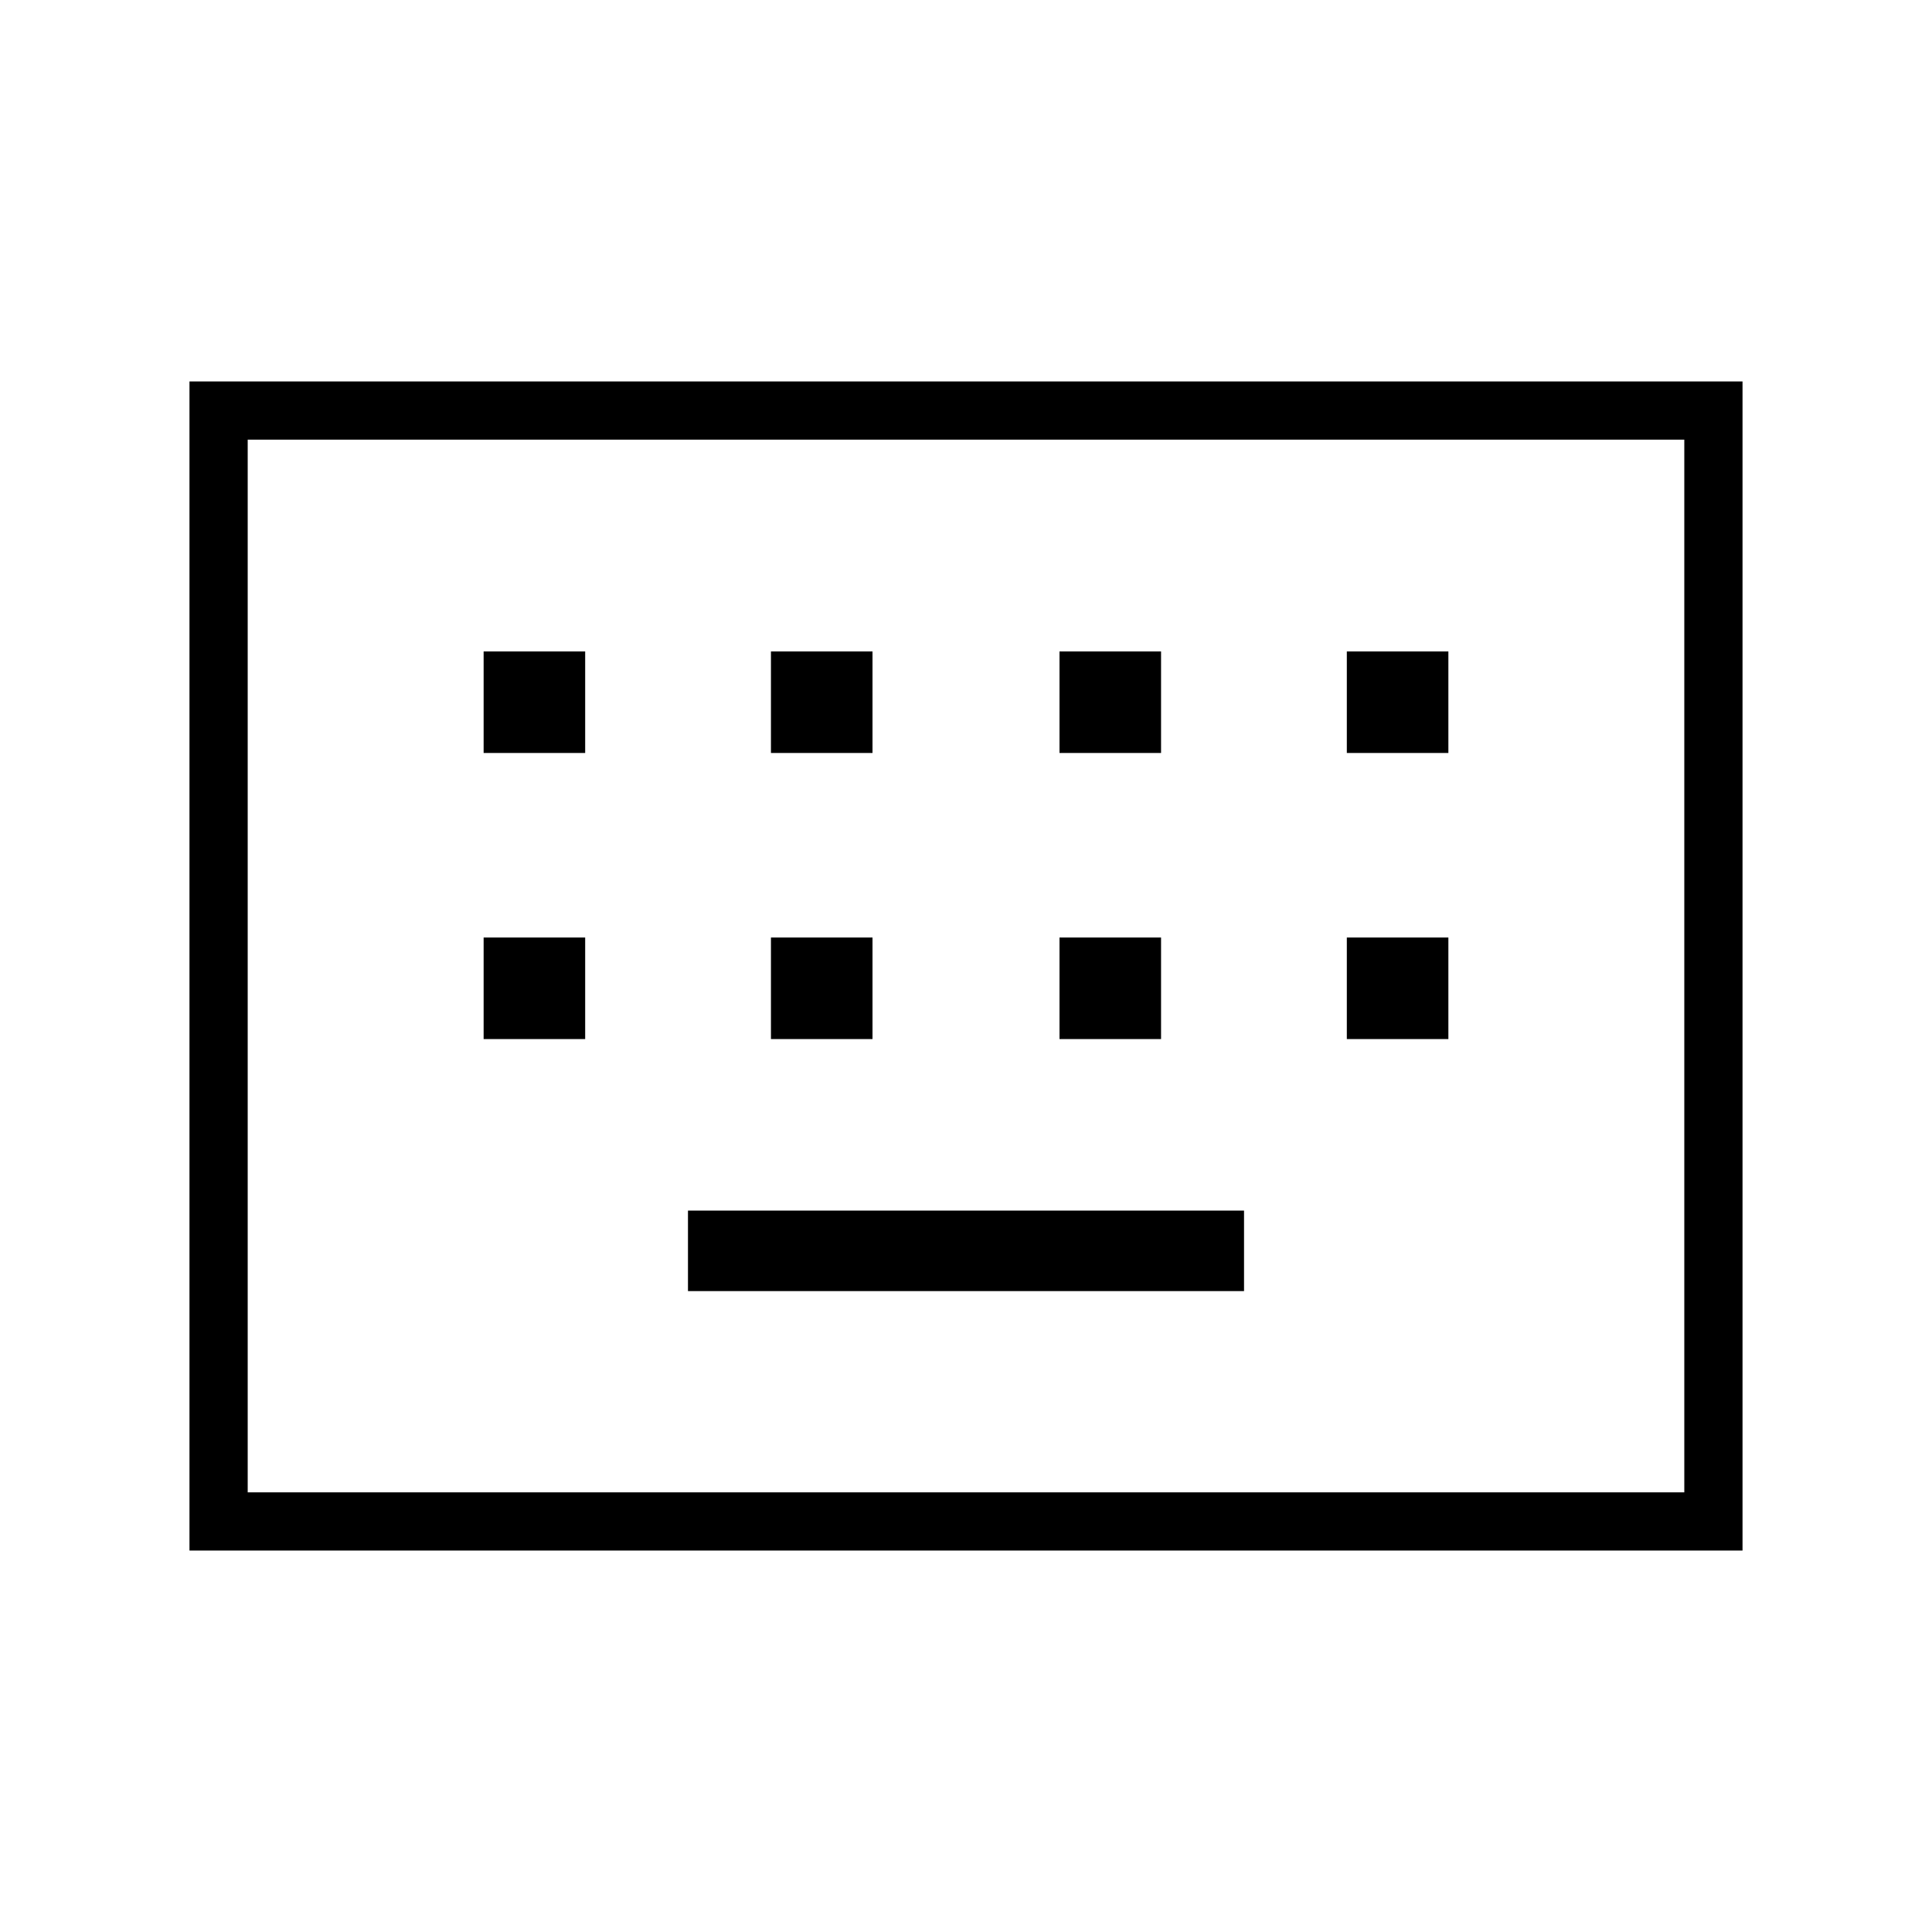 <svg xmlns="http://www.w3.org/2000/svg" height="20" viewBox="0 -960 960 960" width="20"><path d="M94.15-189.54v-580.92h771.7v580.92H94.15Zm28.93-28.92h713.84v-523.08H123.08v523.08Zm218.77-100h276.3v-40h-276.3v40ZM240.31-443.69h50.46v-50.46h-50.46v50.46Zm142.77 0h50.46v-50.46h-50.46v50.46Zm143.38 0h50.46v-50.46h-50.46v50.46Zm142.77 0h50.46v-50.46h-50.46v50.46ZM240.31-585.85h50.46v-50.46h-50.46v50.46Zm142.77 0h50.46v-50.46h-50.46v50.46Zm143.38 0h50.46v-50.46h-50.46v50.46Zm142.77 0h50.46v-50.46h-50.46v50.46ZM123.08-218.46v-523.08 523.08Z"/></svg>